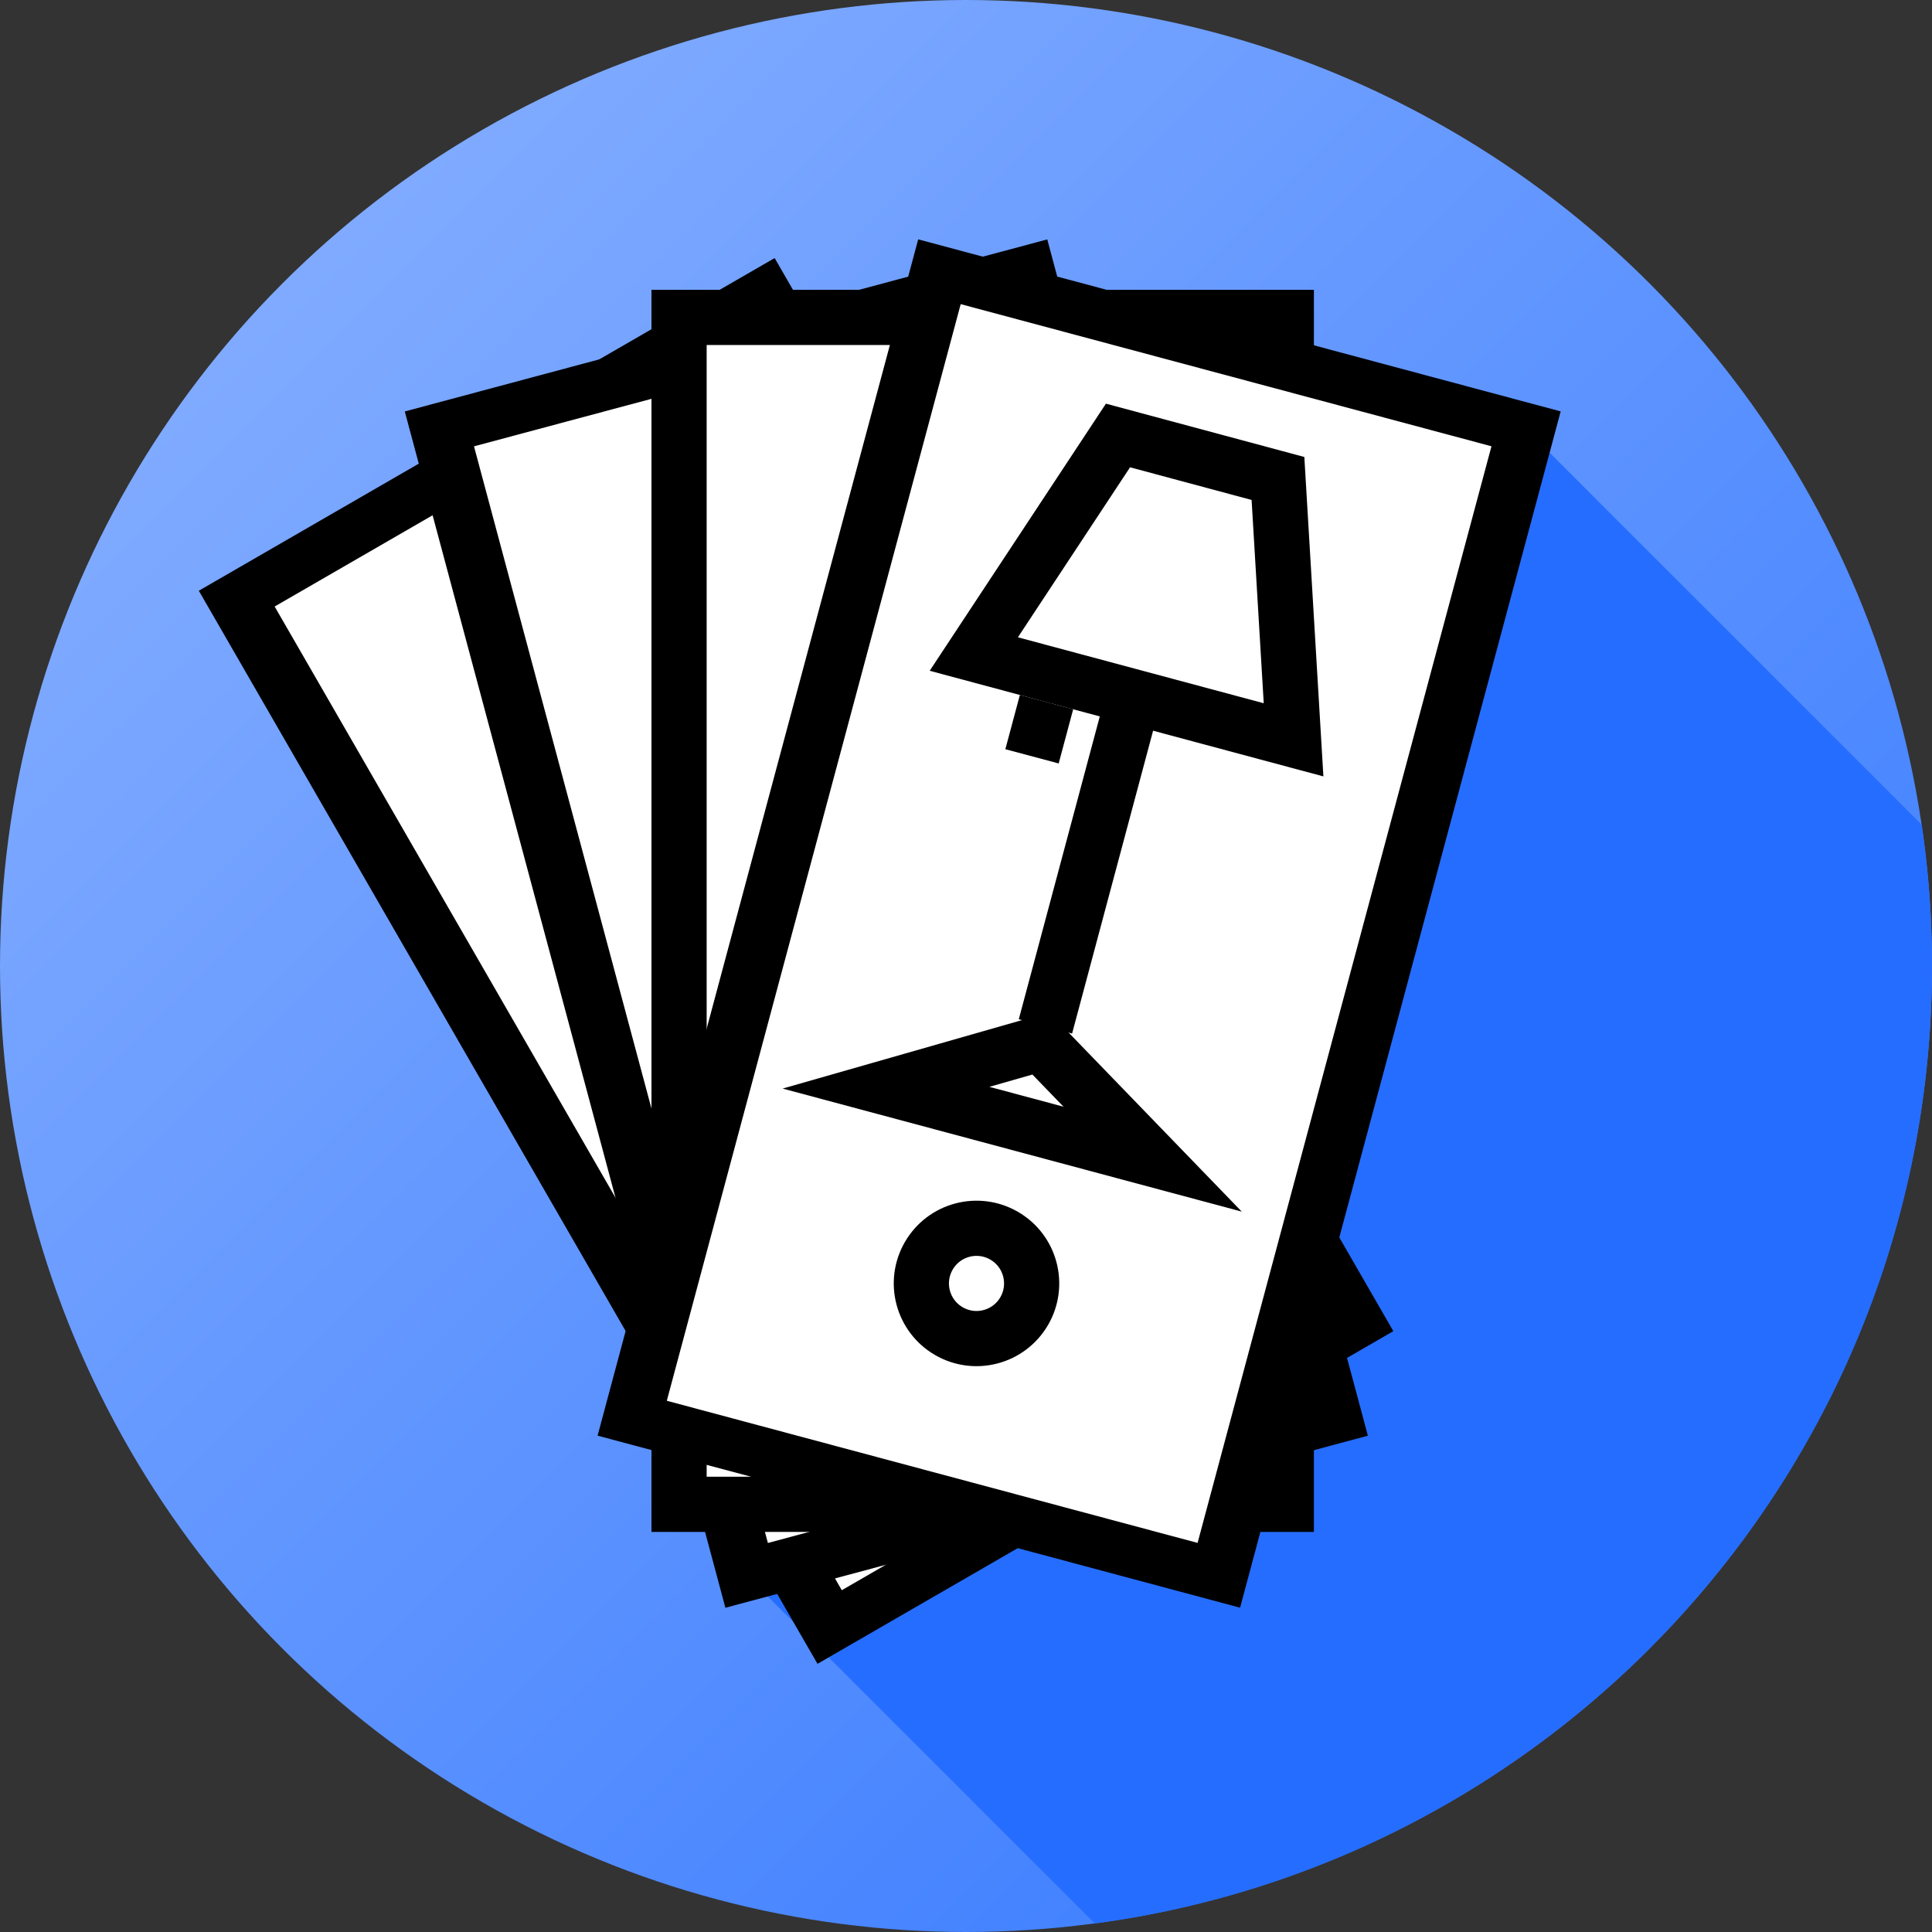 <?xml version="1.0" encoding="UTF-8"?>
<!DOCTYPE svg PUBLIC "-//W3C//DTD SVG 1.1//EN" "http://www.w3.org/Graphics/SVG/1.1/DTD/svg11.dtd">
<!-- Creator: CorelDRAW X7 -->
<svg xmlns="http://www.w3.org/2000/svg" xml:space="preserve" width="70px" height="70px" version="1.1" shape-rendering="geometricPrecision" text-rendering="geometricPrecision" image-rendering="optimizeQuality" fill-rule="evenodd" clip-rule="evenodd"
viewBox="0 0 10652 10652"
 xmlns:xlink="http://www.w3.org/1999/xlink">
 <rect x="0" y="0" width="10652" height="10652" fill="#333333" stroke="none"/>
 <defs>
    <linearGradient id="id0" gradientUnits="userSpaceOnUse" x1="1597.82" y1="1597.82" x2="9054.37" y2="9054.37">
     <stop offset="0" stop-opacity="1" stop-color="#7FAAFF"/>
     <stop offset="1" stop-opacity="1" stop-color="#3D7EFF"/>
    </linearGradient>
 </defs>
 <g id="Layer_x0020_1">
  <g id="_576039421776">
   <circle fill="url(#id0)" cx="5326" cy="5326" r="5326"/>
   <path fill="#256DFF" d="M10595 4547c38,254 57,514 57,779 0,2701 -2010,4932 -4616,5279l-1920 -1920 4297 -6320 2182 2182z"/>
   <rect fill="white" stroke="black" stroke-width="304.31" transform="matrix(0.907 -0.524 0.467 0.81 1305.24 3300.5)" width="3196" height="7000"/>
   <rect fill="white" stroke="black" stroke-width="304.31" transform="matrix(1.012 -0.271 0.242 0.903 2422.58 2364.71)" width="3196" height="7000"/>
   <rect fill="white" stroke="black" stroke-width="304.31" x="3744" y="1750" width="3348" height="6544"/>
   <rect fill="white" stroke="black" stroke-width="304.31" transform="matrix(1.012 0.271 -0.242 0.903 5179.6 1498.24)" width="3196" height="7000"/>
   <g>
    <polygon fill="none" stroke="black" stroke-width="304.31" points="6164,2401 7046,2638 7132,4079 5369,3606 "/>
    <line fill="none" stroke="black" stroke-width="304.31" x1="6250" y1="3842" x2="5764" y2= "5659" />
    <polygon fill="none" stroke="black" stroke-width="304.31" points="5738,5753 6355,6391 4885,5997 "/>
    <line fill="none" stroke="black" stroke-width="304.31" x1="5770" y1="3871" x2="5690" y2= "4170" />
    <circle fill="none" stroke="black" stroke-width="304.31" transform="matrix(0.5 -0.866 0.866 0.5 5383.91 7076.14)" r="304"/>
   </g>
  </g>
 </g>
</svg>

